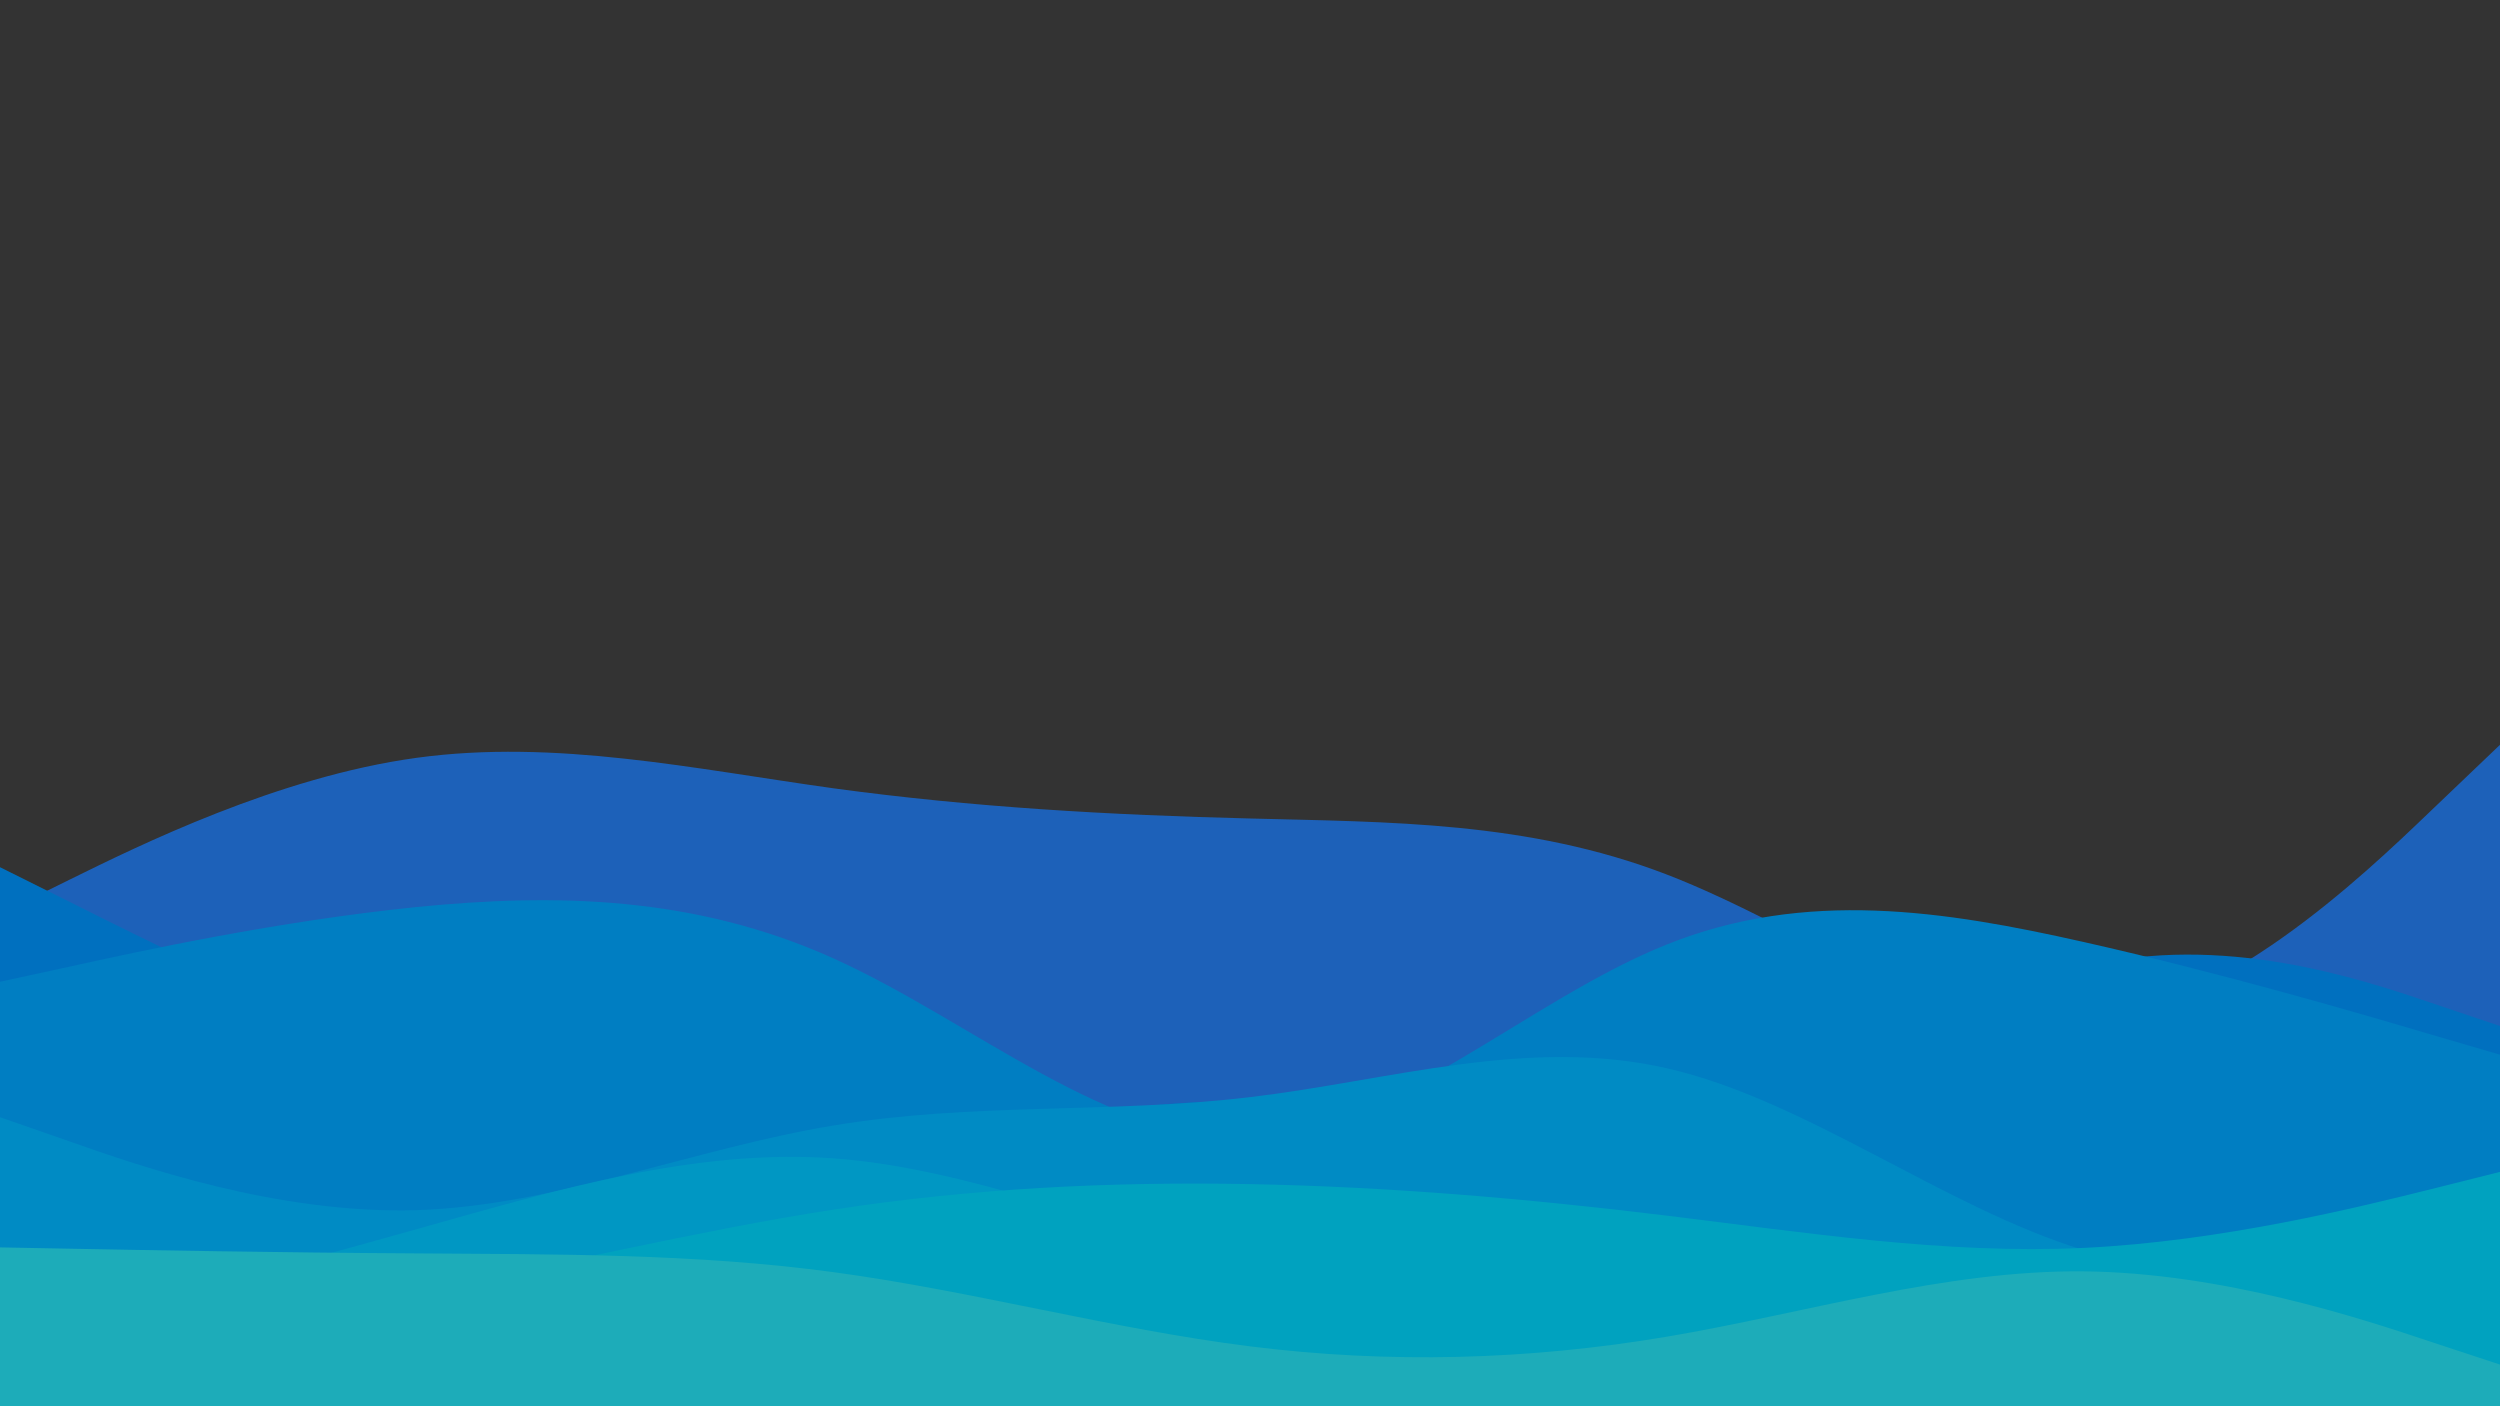 <svg id="visual" viewBox="0 0 960 540" width="960" height="540" xmlns="http://www.w3.org/2000/svg" xmlns:xlink="http://www.w3.org/1999/xlink" version="1.1"><rect x="0" y="0" width="960" height="540" fill="#333"></rect><path d="M0 351L26.7 337.8C53.3 324.7 106.7 298.3 160 291C213.3 283.7 266.7 295.3 320 302.7C373.3 310 426.7 313 480 314.3C533.3 315.7 586.7 315.3 640 335.8C693.3 356.3 746.7 397.7 800 392.8C853.3 388 906.7 337 933.3 311.5L960 286L960 541L933.3 541C906.7 541 853.3 541 800 541C746.7 541 693.3 541 640 541C586.7 541 533.3 541 480 541C426.7 541 373.3 541 320 541C266.7 541 213.3 541 160 541C106.7 541 53.3 541 26.7 541L0 541Z" fill="#1d61b9"></path><path d="M0 333L26.7 346.3C53.3 359.7 106.7 386.3 160 407.2C213.3 428 266.7 443 320 441.2C373.3 439.3 426.7 420.7 480 423.3C533.3 426 586.7 450 640 439.7C693.3 429.3 746.7 384.7 800 371.3C853.3 358 906.7 376 933.3 385L960 394L960 541L933.3 541C906.7 541 853.3 541 800 541C746.7 541 693.3 541 640 541C586.7 541 533.3 541 480 541C426.7 541 373.3 541 320 541C266.7 541 213.3 541 160 541C106.7 541 53.3 541 26.7 541L0 541Z" fill="#0070bf"></path><path d="M0 377L26.7 371.2C53.3 365.3 106.7 353.7 160 348.3C213.3 343 266.7 344 320 368C373.3 392 426.7 439 480 437C533.3 435 586.7 384 640 362.7C693.3 341.3 746.7 349.7 800 361.7C853.3 373.7 906.7 389.3 933.3 397.2L960 405L960 541L933.3 541C906.7 541 853.3 541 800 541C746.7 541 693.3 541 640 541C586.7 541 533.3 541 480 541C426.7 541 373.3 541 320 541C266.7 541 213.3 541 160 541C106.7 541 53.3 541 26.7 541L0 541Z" fill="#007ec2"></path><path d="M0 429L26.7 438.3C53.3 447.7 106.7 466.3 160 464.7C213.3 463 266.7 441 320 432.2C373.3 423.3 426.7 427.7 480 421.3C533.3 415 586.7 398 640 410.2C693.3 422.3 746.7 463.7 800 480C853.3 496.3 906.7 487.7 933.3 483.3L960 479L960 541L933.3 541C906.7 541 853.3 541 800 541C746.7 541 693.3 541 640 541C586.7 541 533.3 541 480 541C426.7 541 373.3 541 320 541C266.7 541 213.3 541 160 541C106.7 541 53.3 541 26.7 541L0 541Z" fill="#008bc4"></path><path d="M0 515L26.7 508C53.3 501 106.7 487 160 472C213.3 457 266.7 441 320 444.8C373.3 448.7 426.7 472.3 480 483.8C533.3 495.3 586.7 494.7 640 495.5C693.3 496.3 746.7 498.7 800 494C853.3 489.3 906.7 477.7 933.3 471.8L960 466L960 541L933.3 541C906.7 541 853.3 541 800 541C746.7 541 693.3 541 640 541C586.7 541 533.3 541 480 541C426.7 541 373.3 541 320 541C266.7 541 213.3 541 160 541C106.7 541 53.3 541 26.7 541L0 541Z" fill="#0097c3"></path><path d="M0 512L26.7 510C53.3 508 106.7 504 160 495.2C213.3 486.3 266.7 472.7 320 464.5C373.3 456.3 426.7 453.7 480 454.7C533.3 455.7 586.7 460.3 640 466.8C693.3 473.3 746.7 481.7 800 479.2C853.3 476.7 906.7 463.3 933.3 456.7L960 450L960 541L933.3 541C906.7 541 853.3 541 800 541C746.7 541 693.3 541 640 541C586.7 541 533.3 541 480 541C426.7 541 373.3 541 320 541C266.7 541 213.3 541 160 541C106.7 541 53.3 541 26.7 541L0 541Z" fill="#00a2bf"></path><path d="M0 479L26.7 479.5C53.3 480 106.7 481 160 481.3C213.3 481.7 266.7 481.3 320 488.5C373.3 495.7 426.7 510.3 480 517C533.3 523.7 586.7 522.3 640 513.3C693.3 504.3 746.7 487.7 800 488.2C853.3 488.7 906.7 506.3 933.3 515.2L960 524L960 541L933.3 541C906.7 541 853.3 541 800 541C746.7 541 693.3 541 640 541C586.7 541 533.3 541 480 541C426.7 541 373.3 541 320 541C266.7 541 213.3 541 160 541C106.7 541 53.3 541 26.7 541L0 541Z" fill="#1dacb9"></path></svg>